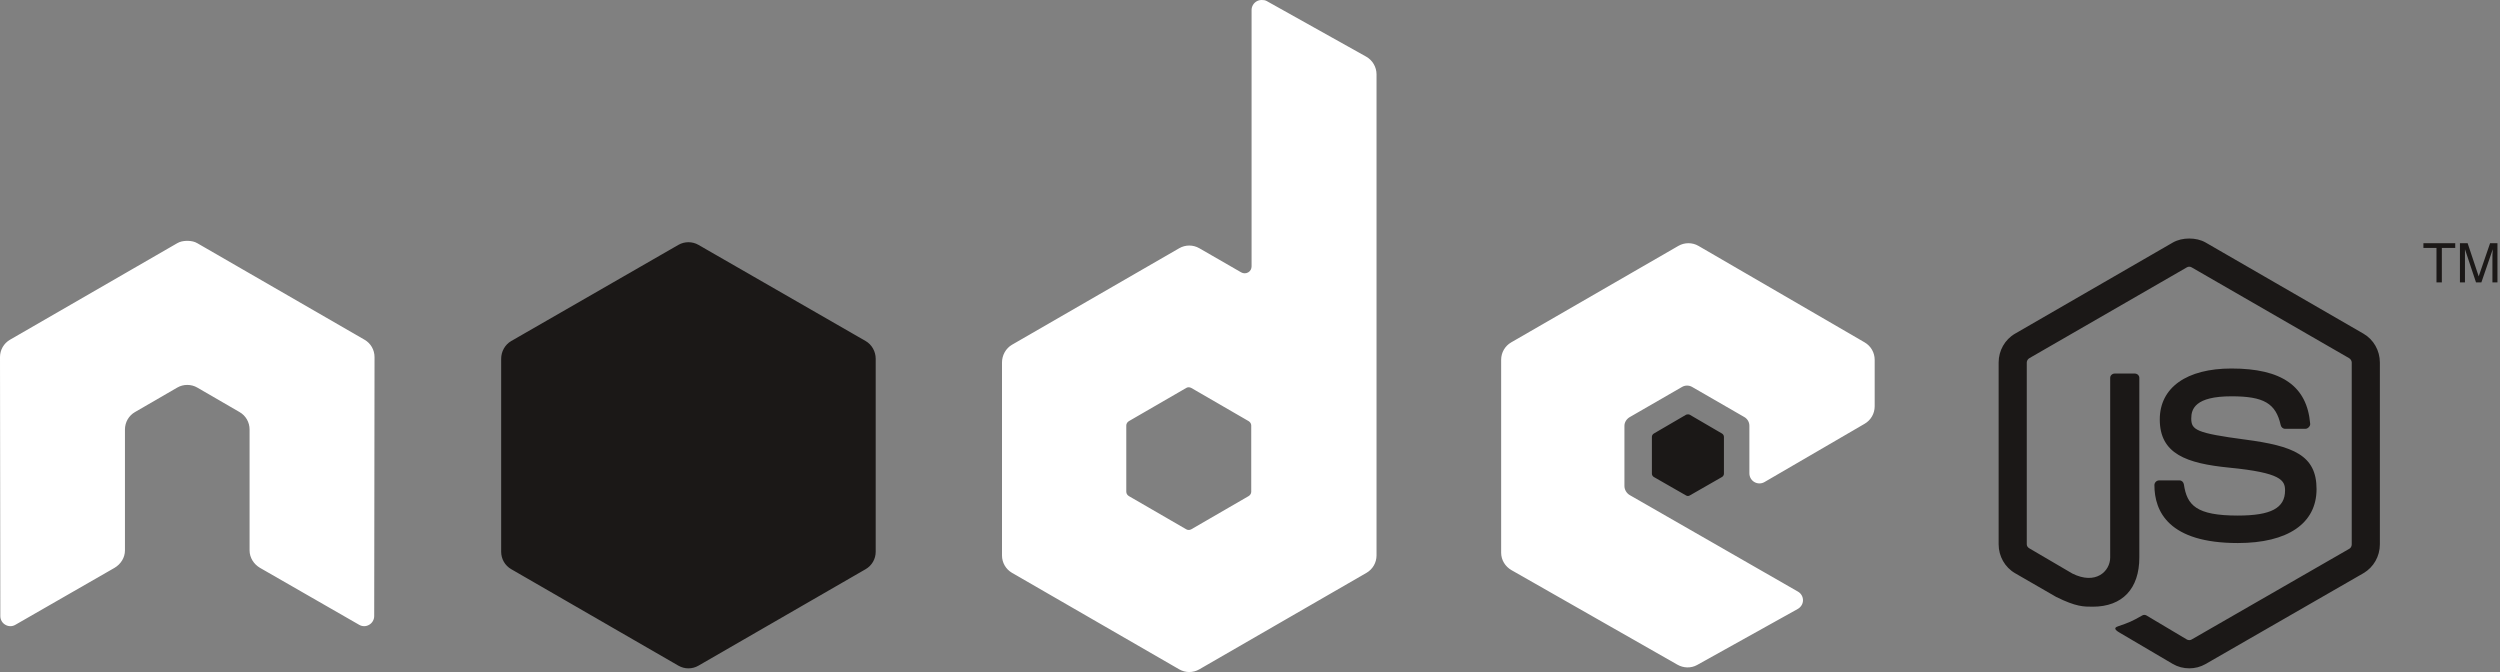 <svg width="372" height="100" viewBox="0 0 372 100" fill="none" xmlns="http://www.w3.org/2000/svg">
<rect x="0" y="0" width="372" height="100" fill="#808080" stroke="none"/>
<path fill-rule="evenodd" clip-rule="evenodd" d="M187.73 0C187.472 0.003 187.212 0.065 186.982 0.2C186.523 0.469 186.234 0.964 186.234 1.496V39.63C186.234 40.004 186.06 40.339 185.736 40.527C185.411 40.715 185.015 40.715 184.689 40.527L178.458 36.938C177.529 36.403 176.395 36.403 175.467 36.938L150.592 51.294C149.662 51.831 149.097 52.863 149.097 53.936V82.649C149.097 83.722 149.663 84.704 150.592 85.241L175.467 99.597C176.397 100.134 177.528 100.134 178.458 99.597L203.332 85.241C204.261 84.704 204.828 83.722 204.828 82.649V11.066C204.828 9.978 204.234 8.956 203.282 8.425L188.477 0.15C188.245 0.02 187.987 -0.003 187.73 0V0ZM27.716 35.841C27.241 35.86 26.796 35.943 26.37 36.19L1.495 50.547C0.569 51.082 0 52.058 0 53.139L0.05 91.671C0.05 92.207 0.326 92.705 0.797 92.968C1.259 93.244 1.833 93.244 2.293 92.968L17.048 84.493C17.983 83.938 18.593 82.972 18.593 81.901V63.906C18.593 62.833 19.158 61.847 20.089 61.314L26.37 57.675C26.839 57.404 27.342 57.276 27.865 57.276C28.378 57.276 28.905 57.404 29.361 57.675L35.642 61.314C36.572 61.847 37.137 62.833 37.137 63.906V81.901C37.137 82.972 37.754 83.944 38.682 84.493L53.438 92.968C53.901 93.244 54.473 93.244 54.933 92.968C55.391 92.705 55.681 92.207 55.681 91.671L55.73 53.139C55.73 52.058 55.168 51.082 54.235 50.547L29.361 36.19C28.94 35.943 28.492 35.861 28.015 35.841H27.716H27.716ZM251.237 36.19C250.717 36.19 250.208 36.321 249.741 36.589L224.867 50.945C223.938 51.482 223.371 52.464 223.371 53.538V82.25C223.371 83.33 223.98 84.309 224.917 84.842L249.592 98.9C250.503 99.42 251.616 99.459 252.533 98.949L267.487 90.624C267.962 90.361 268.283 89.87 268.285 89.328C268.288 88.787 268.006 88.302 267.537 88.032L242.513 73.676C242.045 73.409 241.716 72.867 241.716 72.33V63.357C241.716 62.821 242.049 62.329 242.513 62.061L250.29 57.575C250.752 57.307 251.32 57.307 251.785 57.575L259.561 62.061C260.026 62.329 260.309 62.821 260.309 63.357V70.436C260.309 70.973 260.592 71.464 261.057 71.732C261.523 72 262.088 72.001 262.552 71.732L277.457 63.058C278.382 62.521 278.952 61.536 278.952 60.466V53.537C278.952 52.467 278.384 51.482 277.457 50.945L252.732 36.589C252.267 36.319 251.756 36.19 251.237 36.19V36.19ZM176.863 57.625C176.992 57.625 177.145 57.657 177.261 57.724L185.786 62.659C186.017 62.793 186.184 63.04 186.184 63.307V73.177C186.184 73.445 186.018 73.692 185.786 73.825L177.261 78.76C177.029 78.892 176.746 78.892 176.514 78.76L167.99 73.825C167.758 73.691 167.591 73.445 167.591 73.177V63.307C167.591 63.04 167.758 62.794 167.99 62.659L176.514 57.725C176.63 57.658 176.733 57.626 176.863 57.626V57.625Z" fill="white"/>
<path fill-rule="evenodd" clip-rule="evenodd" d="M325.76 35.492C324.898 35.492 324.06 35.67 323.318 36.09L299.839 49.649C298.32 50.524 297.397 52.178 297.397 53.936V81.004C297.397 82.762 298.32 84.413 299.839 85.291L305.97 88.83C308.949 90.298 310.048 90.276 311.404 90.276C315.815 90.276 318.333 87.6 318.333 82.948V56.229C318.333 55.852 318.006 55.581 317.635 55.581H314.694C314.317 55.581 313.996 55.852 313.996 56.229V82.948C313.996 85.01 311.849 87.083 308.363 85.341L301.983 81.602C301.757 81.479 301.584 81.263 301.584 81.004V53.936C301.584 53.679 301.755 53.418 301.983 53.288L325.411 39.779C325.631 39.653 325.892 39.653 326.109 39.779L349.538 53.288C349.761 53.422 349.937 53.671 349.937 53.936V81.004C349.937 81.263 349.807 81.527 349.588 81.652L326.109 95.161C325.908 95.281 325.631 95.281 325.411 95.161L319.38 91.572C319.2 91.467 318.955 91.475 318.782 91.572C317.117 92.516 316.804 92.626 315.242 93.167C314.857 93.301 314.273 93.51 315.442 94.164L323.318 98.8C324.068 99.234 324.903 99.448 325.76 99.448C326.63 99.448 327.453 99.234 328.203 98.8L351.682 85.291C353.201 84.407 354.124 82.762 354.124 81.004V53.936C354.124 52.178 353.201 50.528 351.682 49.649L328.203 36.09C327.467 35.67 326.623 35.492 325.76 35.492ZM102.439 36.041C101.92 36.041 101.408 36.171 100.943 36.439L76.069 50.746C75.139 51.282 74.573 52.315 74.573 53.388V82.1C74.573 83.174 75.14 84.156 76.069 84.693L100.943 99.049C101.873 99.586 103.004 99.586 103.934 99.049L128.809 84.693C129.737 84.156 130.304 83.174 130.304 82.1V53.388C130.304 52.314 129.739 51.282 128.809 50.746L103.934 36.439C103.47 36.171 102.957 36.041 102.439 36.041ZM360.604 36.19V36.888H362.549V42.023H363.346V36.888H365.34V36.19H360.604ZM366.038 36.19V42.023H366.786V38.583C366.786 38.443 366.792 38.226 366.786 37.935C366.776 37.639 366.786 37.381 366.786 37.237V37.087L368.431 42.022H369.228L370.923 37.087C370.923 37.401 370.881 37.704 370.873 37.984C370.87 38.257 370.873 38.462 370.873 38.583V42.022H371.621V36.19H370.524L368.83 41.125L367.185 36.19H366.038L366.038 36.19ZM332.041 54.834C325.356 54.834 321.374 57.679 321.374 62.411C321.374 67.544 325.326 68.954 331.742 69.589C339.419 70.34 340.017 71.468 340.017 72.979C340.017 75.6 337.927 76.717 332.988 76.717C326.783 76.717 325.419 75.168 324.963 72.081C324.909 71.75 324.654 71.483 324.315 71.483H321.274C320.899 71.483 320.576 71.805 320.576 72.181C320.576 76.132 322.726 80.805 332.988 80.805C340.418 80.805 344.703 77.889 344.703 72.779C344.703 67.714 341.241 66.354 334.035 65.402C326.753 64.438 326.059 63.967 326.059 62.261C326.059 60.854 326.648 58.971 332.041 58.971C336.859 58.971 338.639 60.01 339.369 63.258C339.433 63.563 339.702 63.806 340.017 63.806H343.058C343.245 63.806 343.427 63.692 343.556 63.557C343.684 63.414 343.774 63.252 343.756 63.059C343.285 57.465 339.554 54.834 332.041 54.834ZM251.187 61.663C251.088 61.663 250.978 61.663 250.888 61.712L246.102 64.504C245.923 64.606 245.803 64.796 245.803 65.002V70.486C245.803 70.692 245.923 70.882 246.102 70.984L250.888 73.726C251.067 73.83 251.259 73.83 251.436 73.726L256.222 70.984C256.399 70.882 256.521 70.692 256.521 70.486V65.002C256.521 64.796 256.399 64.607 256.222 64.504L251.436 61.712C251.347 61.66 251.286 61.663 251.187 61.663Z" fill="#1B1817"/>
</svg>